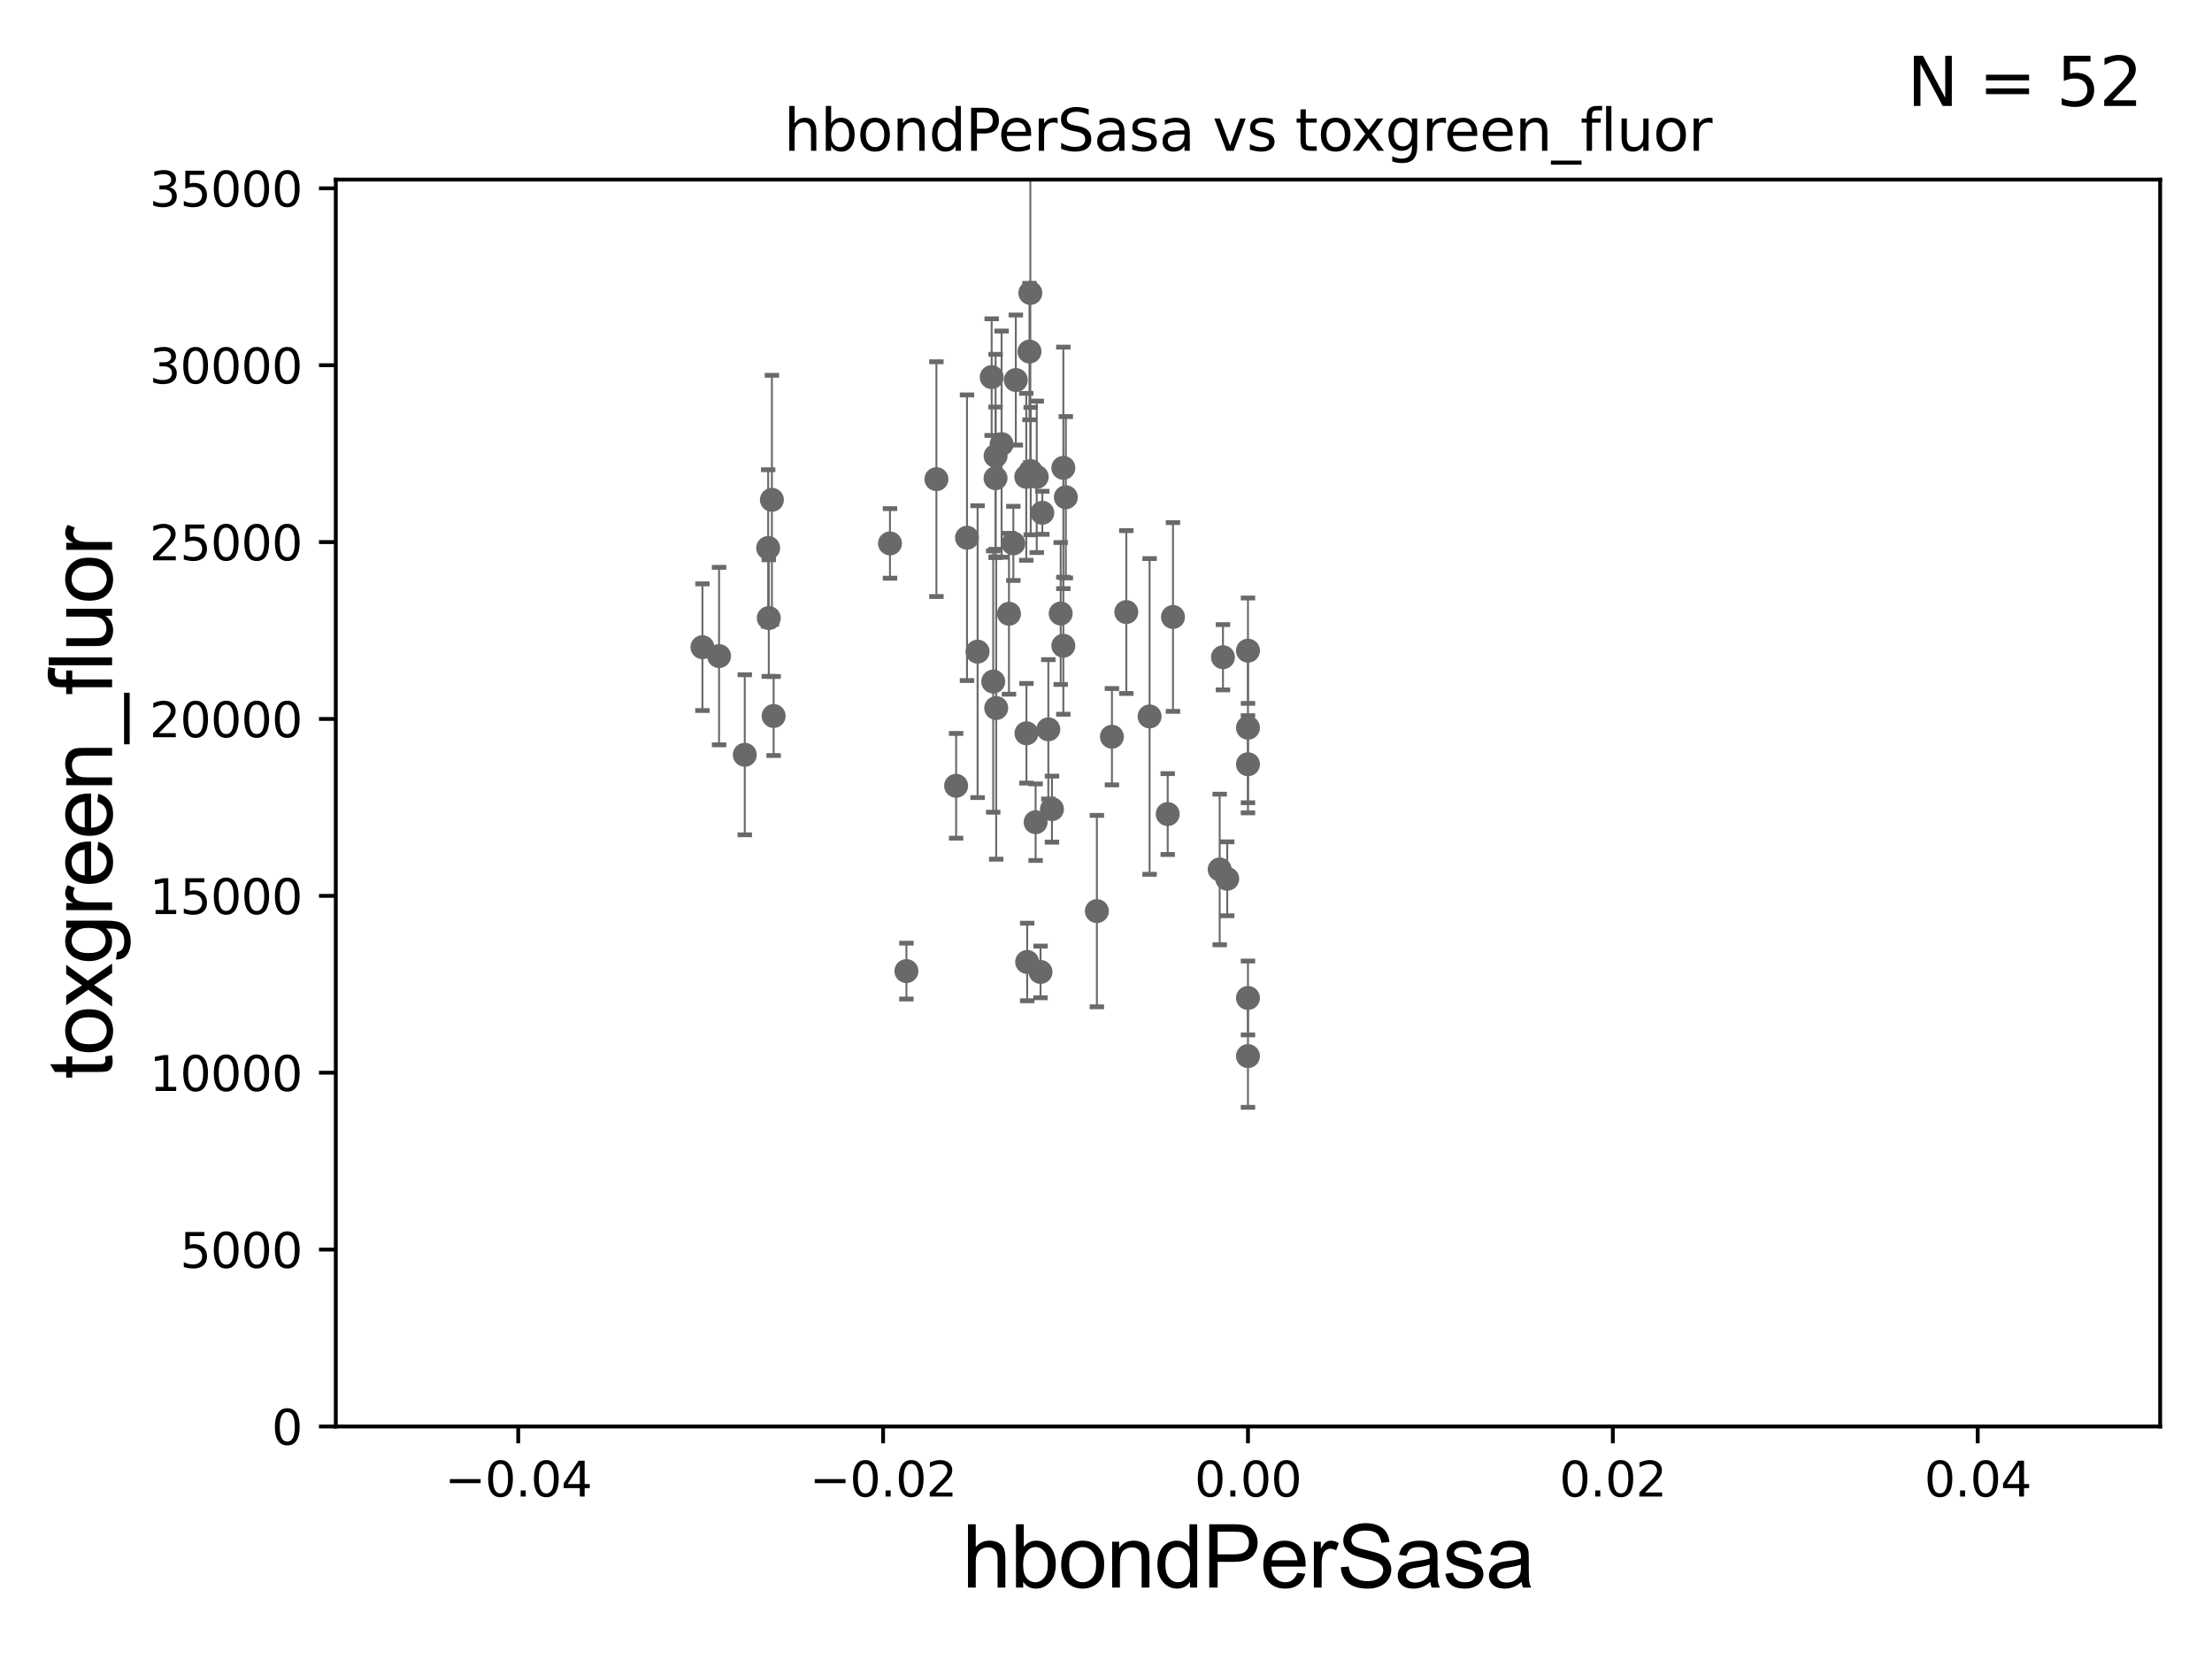 <?xml version="1.0" encoding="utf-8" standalone="no"?>
<!DOCTYPE svg PUBLIC "-//W3C//DTD SVG 1.1//EN"
  "http://www.w3.org/Graphics/SVG/1.1/DTD/svg11.dtd">
<svg xmlns:xlink="http://www.w3.org/1999/xlink" width="460.8pt" height="345.6pt" viewBox="0 0 460.8 345.6" xmlns="http://www.w3.org/2000/svg" version="1.1">
 <defs>
  <style type="text/css">*{stroke-linejoin: round; stroke-linecap: butt}</style>
 </defs>
 <g id="figure_1">
  <g id="patch_1">
   <path d="M 0 345.6 
L 460.8 345.6 
L 460.8 0 
L 0 0 
z
" style="fill: #ffffff"/>
  </g>
  <g id="axes_1">
   <g id="patch_2">
    <path d="M 69.95 297.16 
L 450 297.16 
L 450 37.411 
L 69.95 37.411 
z
" style="fill: #ffffff"/>
   </g>
   <g id="PathCollection_1">
    <defs>
     <path id="m45bf731ef4" d="M 0 1.118 
C 0.297 1.118 0.581 1 0.791 0.791 
C 1 0.581 1.118 0.297 1.118 0 
C 1.118 -0.297 1 -0.581 0.791 -0.791 
C 0.581 -1 0.297 -1.118 0 -1.118 
C -0.297 -1.118 -0.581 -1 -0.791 -0.791 
C -1 -0.581 -1.118 -0.297 -1.118 0 
C -1.118 0.297 -1 0.581 -0.791 0.791 
C -0.581 1 -0.297 1.118 0 1.118 
z
" style="stroke: #696969"/>
    </defs>
    <g clip-path="url(#p244a436787)">
     <use xlink:href="#m45bf731ef4" x="211.1" y="113.199" style="fill: #696969; stroke: #696969"/>
     <use xlink:href="#m45bf731ef4" x="217.134" y="106.821" style="fill: #696969; stroke: #696969"/>
     <use xlink:href="#m45bf731ef4" x="220.963" y="127.804" style="fill: #696969; stroke: #696969"/>
     <use xlink:href="#m45bf731ef4" x="206.582" y="78.559" style="fill: #696969; stroke: #696969"/>
     <use xlink:href="#m45bf731ef4" x="213.832" y="152.757" style="fill: #696969; stroke: #696969"/>
     <use xlink:href="#m45bf731ef4" x="213.979" y="200.396" style="fill: #696969; stroke: #696969"/>
     <use xlink:href="#m45bf731ef4" x="188.825" y="202.296" style="fill: #696969; stroke: #696969"/>
     <use xlink:href="#m45bf731ef4" x="208.651" y="92.52" style="fill: #696969; stroke: #696969"/>
     <use xlink:href="#m45bf731ef4" x="149.795" y="136.674" style="fill: #696969; stroke: #696969"/>
     <use xlink:href="#m45bf731ef4" x="259.975" y="151.608" style="fill: #696969; stroke: #696969"/>
     <use xlink:href="#m45bf731ef4" x="259.975" y="159.204" style="fill: #696969; stroke: #696969"/>
     <use xlink:href="#m45bf731ef4" x="221.513" y="97.461" style="fill: #696969; stroke: #696969"/>
     <use xlink:href="#m45bf731ef4" x="199.178" y="163.697" style="fill: #696969; stroke: #696969"/>
     <use xlink:href="#m45bf731ef4" x="254.766" y="136.912" style="fill: #696969; stroke: #696969"/>
     <use xlink:href="#m45bf731ef4" x="146.332" y="134.821" style="fill: #696969; stroke: #696969"/>
     <use xlink:href="#m45bf731ef4" x="259.975" y="135.545" style="fill: #696969; stroke: #696969"/>
     <use xlink:href="#m45bf731ef4" x="219.144" y="168.556" style="fill: #696969; stroke: #696969"/>
     <use xlink:href="#m45bf731ef4" x="228.498" y="189.796" style="fill: #696969; stroke: #696969"/>
     <use xlink:href="#m45bf731ef4" x="244.354" y="128.528" style="fill: #696969; stroke: #696969"/>
     <use xlink:href="#m45bf731ef4" x="255.654" y="183.067" style="fill: #696969; stroke: #696969"/>
     <use xlink:href="#m45bf731ef4" x="254.083" y="181.126" style="fill: #696969; stroke: #696969"/>
     <use xlink:href="#m45bf731ef4" x="231.635" y="153.471" style="fill: #696969; stroke: #696969"/>
     <use xlink:href="#m45bf731ef4" x="207.527" y="147.5" style="fill: #696969; stroke: #696969"/>
     <use xlink:href="#m45bf731ef4" x="259.975" y="220.006" style="fill: #696969; stroke: #696969"/>
     <use xlink:href="#m45bf731ef4" x="239.479" y="149.245" style="fill: #696969; stroke: #696969"/>
     <use xlink:href="#m45bf731ef4" x="222.031" y="103.583" style="fill: #696969; stroke: #696969"/>
     <use xlink:href="#m45bf731ef4" x="216.763" y="202.474" style="fill: #696969; stroke: #696969"/>
     <use xlink:href="#m45bf731ef4" x="195.073" y="99.816" style="fill: #696969; stroke: #696969"/>
     <use xlink:href="#m45bf731ef4" x="221.512" y="134.52" style="fill: #696969; stroke: #696969"/>
     <use xlink:href="#m45bf731ef4" x="207.401" y="94.978" style="fill: #696969; stroke: #696969"/>
     <use xlink:href="#m45bf731ef4" x="185.401" y="113.2" style="fill: #696969; stroke: #696969"/>
     <use xlink:href="#m45bf731ef4" x="160.151" y="128.754" style="fill: #696969; stroke: #696969"/>
     <use xlink:href="#m45bf731ef4" x="211.614" y="79.167" style="fill: #696969; stroke: #696969"/>
     <use xlink:href="#m45bf731ef4" x="207.391" y="99.614" style="fill: #696969; stroke: #696969"/>
     <use xlink:href="#m45bf731ef4" x="214.462" y="73.236" style="fill: #696969; stroke: #696969"/>
     <use xlink:href="#m45bf731ef4" x="155.151" y="157.235" style="fill: #696969; stroke: #696969"/>
     <use xlink:href="#m45bf731ef4" x="161.163" y="149.157" style="fill: #696969; stroke: #696969"/>
     <use xlink:href="#m45bf731ef4" x="206.906" y="141.982" style="fill: #696969; stroke: #696969"/>
     <use xlink:href="#m45bf731ef4" x="214.717" y="98.139" style="fill: #696969; stroke: #696969"/>
     <use xlink:href="#m45bf731ef4" x="213.792" y="99.328" style="fill: #696969; stroke: #696969"/>
     <use xlink:href="#m45bf731ef4" x="218.385" y="151.933" style="fill: #696969; stroke: #696969"/>
     <use xlink:href="#m45bf731ef4" x="215.971" y="99.335" style="fill: #696969; stroke: #696969"/>
     <use xlink:href="#m45bf731ef4" x="243.258" y="169.586" style="fill: #696969; stroke: #696969"/>
     <use xlink:href="#m45bf731ef4" x="160.802" y="104.123" style="fill: #696969; stroke: #696969"/>
     <use xlink:href="#m45bf731ef4" x="234.63" y="127.504" style="fill: #696969; stroke: #696969"/>
     <use xlink:href="#m45bf731ef4" x="210.189" y="127.858" style="fill: #696969; stroke: #696969"/>
     <use xlink:href="#m45bf731ef4" x="215.739" y="171.276" style="fill: #696969; stroke: #696969"/>
     <use xlink:href="#m45bf731ef4" x="201.446" y="112.022" style="fill: #696969; stroke: #696969"/>
     <use xlink:href="#m45bf731ef4" x="203.65" y="135.749" style="fill: #696969; stroke: #696969"/>
     <use xlink:href="#m45bf731ef4" x="214.639" y="61.025" style="fill: #696969; stroke: #696969"/>
     <use xlink:href="#m45bf731ef4" x="160.021" y="114.153" style="fill: #696969; stroke: #696969"/>
     <use xlink:href="#m45bf731ef4" x="259.975" y="207.894" style="fill: #696969; stroke: #696969"/>
    </g>
   </g>
   <g id="matplotlib.axis_1">
    <g id="xtick_1">
     <g id="line2d_1">
      <defs>
       <path id="ma086ec63b6" d="M 0 0 
L 0 3.5 
" style="stroke: #000000; stroke-width: 0.8"/>
      </defs>
      <g>
       <use xlink:href="#ma086ec63b6" x="107.955" y="297.16" style="stroke: #000000; stroke-width: 0.8"/>
      </g>
     </g>
     <g id="text_1">
      <!-- −0.04 -->
      <g transform="translate(92.632 311.758)scale(0.1 -0.1)">
       <defs>
        <path id="DejaVuSans-2212" d="M 678 2272 
L 4684 2272 
L 4684 1741 
L 678 1741 
L 678 2272 
z
" transform="scale(0.016)"/>
        <path id="DejaVuSans-30" d="M 2034 4250 
Q 1547 4250 1301 3770 
Q 1056 3291 1056 2328 
Q 1056 1369 1301 889 
Q 1547 409 2034 409 
Q 2525 409 2770 889 
Q 3016 1369 3016 2328 
Q 3016 3291 2770 3770 
Q 2525 4250 2034 4250 
z
M 2034 4750 
Q 2819 4750 3233 4129 
Q 3647 3509 3647 2328 
Q 3647 1150 3233 529 
Q 2819 -91 2034 -91 
Q 1250 -91 836 529 
Q 422 1150 422 2328 
Q 422 3509 836 4129 
Q 1250 4750 2034 4750 
z
" transform="scale(0.016)"/>
        <path id="DejaVuSans-2e" d="M 684 794 
L 1344 794 
L 1344 0 
L 684 0 
L 684 794 
z
" transform="scale(0.016)"/>
        <path id="DejaVuSans-34" d="M 2419 4116 
L 825 1625 
L 2419 1625 
L 2419 4116 
z
M 2253 4666 
L 3047 4666 
L 3047 1625 
L 3713 1625 
L 3713 1100 
L 3047 1100 
L 3047 0 
L 2419 0 
L 2419 1100 
L 313 1100 
L 313 1709 
L 2253 4666 
z
" transform="scale(0.016)"/>
       </defs>
       <use xlink:href="#DejaVuSans-2212"/>
       <use xlink:href="#DejaVuSans-30" x="83.789"/>
       <use xlink:href="#DejaVuSans-2e" x="147.412"/>
       <use xlink:href="#DejaVuSans-30" x="179.199"/>
       <use xlink:href="#DejaVuSans-34" x="242.822"/>
      </g>
     </g>
    </g>
    <g id="xtick_2">
     <g id="line2d_2">
      <g>
       <use xlink:href="#ma086ec63b6" x="183.965" y="297.16" style="stroke: #000000; stroke-width: 0.8"/>
      </g>
     </g>
     <g id="text_2">
      <!-- −0.02 -->
      <g transform="translate(168.642 311.758)scale(0.1 -0.1)">
       <defs>
        <path id="DejaVuSans-32" d="M 1228 531 
L 3431 531 
L 3431 0 
L 469 0 
L 469 531 
Q 828 903 1448 1529 
Q 2069 2156 2228 2338 
Q 2531 2678 2651 2914 
Q 2772 3150 2772 3378 
Q 2772 3750 2511 3984 
Q 2250 4219 1831 4219 
Q 1534 4219 1204 4116 
Q 875 4013 500 3803 
L 500 4441 
Q 881 4594 1212 4672 
Q 1544 4750 1819 4750 
Q 2544 4750 2975 4387 
Q 3406 4025 3406 3419 
Q 3406 3131 3298 2873 
Q 3191 2616 2906 2266 
Q 2828 2175 2409 1742 
Q 1991 1309 1228 531 
z
" transform="scale(0.016)"/>
       </defs>
       <use xlink:href="#DejaVuSans-2212"/>
       <use xlink:href="#DejaVuSans-30" x="83.789"/>
       <use xlink:href="#DejaVuSans-2e" x="147.412"/>
       <use xlink:href="#DejaVuSans-30" x="179.199"/>
       <use xlink:href="#DejaVuSans-32" x="242.822"/>
      </g>
     </g>
    </g>
    <g id="xtick_3">
     <g id="line2d_3">
      <g>
       <use xlink:href="#ma086ec63b6" x="259.975" y="297.16" style="stroke: #000000; stroke-width: 0.8"/>
      </g>
     </g>
     <g id="text_3">
      <!-- 0.00 -->
      <g transform="translate(248.842 311.758)scale(0.1 -0.1)">
       <use xlink:href="#DejaVuSans-30"/>
       <use xlink:href="#DejaVuSans-2e" x="63.623"/>
       <use xlink:href="#DejaVuSans-30" x="95.41"/>
       <use xlink:href="#DejaVuSans-30" x="159.033"/>
      </g>
     </g>
    </g>
    <g id="xtick_4">
     <g id="line2d_4">
      <g>
       <use xlink:href="#ma086ec63b6" x="335.985" y="297.16" style="stroke: #000000; stroke-width: 0.8"/>
      </g>
     </g>
     <g id="text_4">
      <!-- 0.02 -->
      <g transform="translate(324.852 311.758)scale(0.1 -0.1)">
       <use xlink:href="#DejaVuSans-30"/>
       <use xlink:href="#DejaVuSans-2e" x="63.623"/>
       <use xlink:href="#DejaVuSans-30" x="95.41"/>
       <use xlink:href="#DejaVuSans-32" x="159.033"/>
      </g>
     </g>
    </g>
    <g id="xtick_5">
     <g id="line2d_5">
      <g>
       <use xlink:href="#ma086ec63b6" x="411.995" y="297.16" style="stroke: #000000; stroke-width: 0.8"/>
      </g>
     </g>
     <g id="text_5">
      <!-- 0.04 -->
      <g transform="translate(400.862 311.758)scale(0.1 -0.1)">
       <use xlink:href="#DejaVuSans-30"/>
       <use xlink:href="#DejaVuSans-2e" x="63.623"/>
       <use xlink:href="#DejaVuSans-30" x="95.41"/>
       <use xlink:href="#DejaVuSans-34" x="159.033"/>
      </g>
     </g>
    </g>
    <g id="text_6">
     <!-- hbondPerSasa -->
     <g transform="translate(200.433 330.722)scale(0.18 -0.18)">
      <defs>
       <path id="ArialMT-68" d="M 422 0 
L 422 4581 
L 984 4581 
L 984 2938 
Q 1378 3394 1978 3394 
Q 2347 3394 2619 3248 
Q 2891 3103 3008 2847 
Q 3125 2591 3125 2103 
L 3125 0 
L 2563 0 
L 2563 2103 
Q 2563 2525 2380 2717 
Q 2197 2909 1863 2909 
Q 1613 2909 1392 2779 
Q 1172 2650 1078 2428 
Q 984 2206 984 1816 
L 984 0 
L 422 0 
z
" transform="scale(0.016)"/>
       <path id="ArialMT-62" d="M 941 0 
L 419 0 
L 419 4581 
L 981 4581 
L 981 2947 
Q 1338 3394 1891 3394 
Q 2197 3394 2470 3270 
Q 2744 3147 2920 2923 
Q 3097 2700 3197 2384 
Q 3297 2069 3297 1709 
Q 3297 856 2875 390 
Q 2453 -75 1863 -75 
Q 1275 -75 941 416 
L 941 0 
z
M 934 1684 
Q 934 1088 1097 822 
Q 1363 388 1816 388 
Q 2184 388 2453 708 
Q 2722 1028 2722 1663 
Q 2722 2313 2464 2622 
Q 2206 2931 1841 2931 
Q 1472 2931 1203 2611 
Q 934 2291 934 1684 
z
" transform="scale(0.016)"/>
       <path id="ArialMT-6f" d="M 213 1659 
Q 213 2581 725 3025 
Q 1153 3394 1769 3394 
Q 2453 3394 2887 2945 
Q 3322 2497 3322 1706 
Q 3322 1066 3130 698 
Q 2938 331 2570 128 
Q 2203 -75 1769 -75 
Q 1072 -75 642 372 
Q 213 819 213 1659 
z
M 791 1659 
Q 791 1022 1069 705 
Q 1347 388 1769 388 
Q 2188 388 2466 706 
Q 2744 1025 2744 1678 
Q 2744 2294 2464 2611 
Q 2184 2928 1769 2928 
Q 1347 2928 1069 2612 
Q 791 2297 791 1659 
z
" transform="scale(0.016)"/>
       <path id="ArialMT-6e" d="M 422 0 
L 422 3319 
L 928 3319 
L 928 2847 
Q 1294 3394 1984 3394 
Q 2284 3394 2536 3286 
Q 2788 3178 2913 3003 
Q 3038 2828 3088 2588 
Q 3119 2431 3119 2041 
L 3119 0 
L 2556 0 
L 2556 2019 
Q 2556 2363 2490 2533 
Q 2425 2703 2258 2804 
Q 2091 2906 1866 2906 
Q 1506 2906 1245 2678 
Q 984 2450 984 1813 
L 984 0 
L 422 0 
z
" transform="scale(0.016)"/>
       <path id="ArialMT-64" d="M 2575 0 
L 2575 419 
Q 2259 -75 1647 -75 
Q 1250 -75 917 144 
Q 584 363 401 755 
Q 219 1147 219 1656 
Q 219 2153 384 2558 
Q 550 2963 881 3178 
Q 1213 3394 1622 3394 
Q 1922 3394 2156 3267 
Q 2391 3141 2538 2938 
L 2538 4581 
L 3097 4581 
L 3097 0 
L 2575 0 
z
M 797 1656 
Q 797 1019 1065 703 
Q 1334 388 1700 388 
Q 2069 388 2326 689 
Q 2584 991 2584 1609 
Q 2584 2291 2321 2609 
Q 2059 2928 1675 2928 
Q 1300 2928 1048 2622 
Q 797 2316 797 1656 
z
" transform="scale(0.016)"/>
       <path id="ArialMT-50" d="M 494 0 
L 494 4581 
L 2222 4581 
Q 2678 4581 2919 4538 
Q 3256 4481 3484 4323 
Q 3713 4166 3852 3881 
Q 3991 3597 3991 3256 
Q 3991 2672 3619 2267 
Q 3247 1863 2275 1863 
L 1100 1863 
L 1100 0 
L 494 0 
z
M 1100 2403 
L 2284 2403 
Q 2872 2403 3119 2622 
Q 3366 2841 3366 3238 
Q 3366 3525 3220 3729 
Q 3075 3934 2838 4000 
Q 2684 4041 2272 4041 
L 1100 4041 
L 1100 2403 
z
" transform="scale(0.016)"/>
       <path id="ArialMT-65" d="M 2694 1069 
L 3275 997 
Q 3138 488 2766 206 
Q 2394 -75 1816 -75 
Q 1088 -75 661 373 
Q 234 822 234 1631 
Q 234 2469 665 2931 
Q 1097 3394 1784 3394 
Q 2450 3394 2872 2941 
Q 3294 2488 3294 1666 
Q 3294 1616 3291 1516 
L 816 1516 
Q 847 969 1125 678 
Q 1403 388 1819 388 
Q 2128 388 2347 550 
Q 2566 713 2694 1069 
z
M 847 1978 
L 2700 1978 
Q 2663 2397 2488 2606 
Q 2219 2931 1791 2931 
Q 1403 2931 1139 2672 
Q 875 2413 847 1978 
z
" transform="scale(0.016)"/>
       <path id="ArialMT-72" d="M 416 0 
L 416 3319 
L 922 3319 
L 922 2816 
Q 1116 3169 1280 3281 
Q 1444 3394 1641 3394 
Q 1925 3394 2219 3213 
L 2025 2691 
Q 1819 2813 1613 2813 
Q 1428 2813 1281 2702 
Q 1134 2591 1072 2394 
Q 978 2094 978 1738 
L 978 0 
L 416 0 
z
" transform="scale(0.016)"/>
       <path id="ArialMT-53" d="M 288 1472 
L 859 1522 
Q 900 1178 1048 958 
Q 1197 738 1509 602 
Q 1822 466 2213 466 
Q 2559 466 2825 569 
Q 3091 672 3220 851 
Q 3350 1031 3350 1244 
Q 3350 1459 3225 1620 
Q 3100 1781 2813 1891 
Q 2628 1963 1997 2114 
Q 1366 2266 1113 2400 
Q 784 2572 623 2826 
Q 463 3081 463 3397 
Q 463 3744 659 4045 
Q 856 4347 1234 4503 
Q 1613 4659 2075 4659 
Q 2584 4659 2973 4495 
Q 3363 4331 3572 4012 
Q 3781 3694 3797 3291 
L 3216 3247 
Q 3169 3681 2898 3903 
Q 2628 4125 2100 4125 
Q 1550 4125 1298 3923 
Q 1047 3722 1047 3438 
Q 1047 3191 1225 3031 
Q 1400 2872 2139 2705 
Q 2878 2538 3153 2413 
Q 3553 2228 3743 1945 
Q 3934 1663 3934 1294 
Q 3934 928 3725 604 
Q 3516 281 3123 101 
Q 2731 -78 2241 -78 
Q 1619 -78 1198 103 
Q 778 284 539 648 
Q 300 1013 288 1472 
z
" transform="scale(0.016)"/>
       <path id="ArialMT-61" d="M 2588 409 
Q 2275 144 1986 34 
Q 1697 -75 1366 -75 
Q 819 -75 525 192 
Q 231 459 231 875 
Q 231 1119 342 1320 
Q 453 1522 633 1644 
Q 813 1766 1038 1828 
Q 1203 1872 1538 1913 
Q 2219 1994 2541 2106 
Q 2544 2222 2544 2253 
Q 2544 2597 2384 2738 
Q 2169 2928 1744 2928 
Q 1347 2928 1158 2789 
Q 969 2650 878 2297 
L 328 2372 
Q 403 2725 575 2942 
Q 747 3159 1072 3276 
Q 1397 3394 1825 3394 
Q 2250 3394 2515 3294 
Q 2781 3194 2906 3042 
Q 3031 2891 3081 2659 
Q 3109 2516 3109 2141 
L 3109 1391 
Q 3109 606 3145 398 
Q 3181 191 3288 0 
L 2700 0 
Q 2613 175 2588 409 
z
M 2541 1666 
Q 2234 1541 1622 1453 
Q 1275 1403 1131 1340 
Q 988 1278 909 1158 
Q 831 1038 831 891 
Q 831 666 1001 516 
Q 1172 366 1500 366 
Q 1825 366 2078 508 
Q 2331 650 2450 897 
Q 2541 1088 2541 1459 
L 2541 1666 
z
" transform="scale(0.016)"/>
       <path id="ArialMT-73" d="M 197 991 
L 753 1078 
Q 800 744 1014 566 
Q 1228 388 1613 388 
Q 2000 388 2187 545 
Q 2375 703 2375 916 
Q 2375 1106 2209 1216 
Q 2094 1291 1634 1406 
Q 1016 1563 777 1677 
Q 538 1791 414 1992 
Q 291 2194 291 2438 
Q 291 2659 392 2848 
Q 494 3038 669 3163 
Q 800 3259 1026 3326 
Q 1253 3394 1513 3394 
Q 1903 3394 2198 3281 
Q 2494 3169 2634 2976 
Q 2775 2784 2828 2463 
L 2278 2388 
Q 2241 2644 2061 2787 
Q 1881 2931 1553 2931 
Q 1166 2931 1000 2803 
Q 834 2675 834 2503 
Q 834 2394 903 2306 
Q 972 2216 1119 2156 
Q 1203 2125 1616 2013 
Q 2213 1853 2448 1751 
Q 2684 1650 2818 1456 
Q 2953 1263 2953 975 
Q 2953 694 2789 445 
Q 2625 197 2315 61 
Q 2006 -75 1616 -75 
Q 969 -75 630 194 
Q 291 463 197 991 
z
" transform="scale(0.016)"/>
      </defs>
      <use xlink:href="#ArialMT-68"/>
      <use xlink:href="#ArialMT-62" x="55.615"/>
      <use xlink:href="#ArialMT-6f" x="111.23"/>
      <use xlink:href="#ArialMT-6e" x="166.846"/>
      <use xlink:href="#ArialMT-64" x="222.461"/>
      <use xlink:href="#ArialMT-50" x="278.076"/>
      <use xlink:href="#ArialMT-65" x="344.775"/>
      <use xlink:href="#ArialMT-72" x="400.391"/>
      <use xlink:href="#ArialMT-53" x="433.691"/>
      <use xlink:href="#ArialMT-61" x="500.391"/>
      <use xlink:href="#ArialMT-73" x="556.006"/>
      <use xlink:href="#ArialMT-61" x="606.006"/>
     </g>
    </g>
   </g>
   <g id="matplotlib.axis_2">
    <g id="ytick_1">
     <g id="line2d_6">
      <defs>
       <path id="m06e0e0ca72" d="M 0 0 
L -3.5 0 
" style="stroke: #000000; stroke-width: 0.8"/>
      </defs>
      <g>
       <use xlink:href="#m06e0e0ca72" x="69.95" y="297.16" style="stroke: #000000; stroke-width: 0.8"/>
      </g>
     </g>
     <g id="text_7">
      <!-- 0 -->
      <g transform="translate(56.587 300.959)scale(0.1 -0.1)">
       <use xlink:href="#DejaVuSans-30"/>
      </g>
     </g>
    </g>
    <g id="ytick_2">
     <g id="line2d_7">
      <g>
       <use xlink:href="#m06e0e0ca72" x="69.95" y="260.313" style="stroke: #000000; stroke-width: 0.8"/>
      </g>
     </g>
     <g id="text_8">
      <!-- 5000 -->
      <g transform="translate(37.5 264.112)scale(0.1 -0.1)">
       <defs>
        <path id="DejaVuSans-35" d="M 691 4666 
L 3169 4666 
L 3169 4134 
L 1269 4134 
L 1269 2991 
Q 1406 3038 1543 3061 
Q 1681 3084 1819 3084 
Q 2600 3084 3056 2656 
Q 3513 2228 3513 1497 
Q 3513 744 3044 326 
Q 2575 -91 1722 -91 
Q 1428 -91 1123 -41 
Q 819 9 494 109 
L 494 744 
Q 775 591 1075 516 
Q 1375 441 1709 441 
Q 2250 441 2565 725 
Q 2881 1009 2881 1497 
Q 2881 1984 2565 2268 
Q 2250 2553 1709 2553 
Q 1456 2553 1204 2497 
Q 953 2441 691 2322 
L 691 4666 
z
" transform="scale(0.016)"/>
       </defs>
       <use xlink:href="#DejaVuSans-35"/>
       <use xlink:href="#DejaVuSans-30" x="63.623"/>
       <use xlink:href="#DejaVuSans-30" x="127.246"/>
       <use xlink:href="#DejaVuSans-30" x="190.869"/>
      </g>
     </g>
    </g>
    <g id="ytick_3">
     <g id="line2d_8">
      <g>
       <use xlink:href="#m06e0e0ca72" x="69.95" y="223.467" style="stroke: #000000; stroke-width: 0.8"/>
      </g>
     </g>
     <g id="text_9">
      <!-- 10000 -->
      <g transform="translate(31.137 227.266)scale(0.1 -0.1)">
       <defs>
        <path id="DejaVuSans-31" d="M 794 531 
L 1825 531 
L 1825 4091 
L 703 3866 
L 703 4441 
L 1819 4666 
L 2450 4666 
L 2450 531 
L 3481 531 
L 3481 0 
L 794 0 
L 794 531 
z
" transform="scale(0.016)"/>
       </defs>
       <use xlink:href="#DejaVuSans-31"/>
       <use xlink:href="#DejaVuSans-30" x="63.623"/>
       <use xlink:href="#DejaVuSans-30" x="127.246"/>
       <use xlink:href="#DejaVuSans-30" x="190.869"/>
       <use xlink:href="#DejaVuSans-30" x="254.492"/>
      </g>
     </g>
    </g>
    <g id="ytick_4">
     <g id="line2d_9">
      <g>
       <use xlink:href="#m06e0e0ca72" x="69.95" y="186.62" style="stroke: #000000; stroke-width: 0.8"/>
      </g>
     </g>
     <g id="text_10">
      <!-- 15000 -->
      <g transform="translate(31.137 190.419)scale(0.1 -0.1)">
       <use xlink:href="#DejaVuSans-31"/>
       <use xlink:href="#DejaVuSans-35" x="63.623"/>
       <use xlink:href="#DejaVuSans-30" x="127.246"/>
       <use xlink:href="#DejaVuSans-30" x="190.869"/>
       <use xlink:href="#DejaVuSans-30" x="254.492"/>
      </g>
     </g>
    </g>
    <g id="ytick_5">
     <g id="line2d_10">
      <g>
       <use xlink:href="#m06e0e0ca72" x="69.95" y="149.773" style="stroke: #000000; stroke-width: 0.8"/>
      </g>
     </g>
     <g id="text_11">
      <!-- 20000 -->
      <g transform="translate(31.137 153.572)scale(0.1 -0.1)">
       <use xlink:href="#DejaVuSans-32"/>
       <use xlink:href="#DejaVuSans-30" x="63.623"/>
       <use xlink:href="#DejaVuSans-30" x="127.246"/>
       <use xlink:href="#DejaVuSans-30" x="190.869"/>
       <use xlink:href="#DejaVuSans-30" x="254.492"/>
      </g>
     </g>
    </g>
    <g id="ytick_6">
     <g id="line2d_11">
      <g>
       <use xlink:href="#m06e0e0ca72" x="69.95" y="112.926" style="stroke: #000000; stroke-width: 0.8"/>
      </g>
     </g>
     <g id="text_12">
      <!-- 25000 -->
      <g transform="translate(31.137 116.726)scale(0.1 -0.1)">
       <use xlink:href="#DejaVuSans-32"/>
       <use xlink:href="#DejaVuSans-35" x="63.623"/>
       <use xlink:href="#DejaVuSans-30" x="127.246"/>
       <use xlink:href="#DejaVuSans-30" x="190.869"/>
       <use xlink:href="#DejaVuSans-30" x="254.492"/>
      </g>
     </g>
    </g>
    <g id="ytick_7">
     <g id="line2d_12">
      <g>
       <use xlink:href="#m06e0e0ca72" x="69.95" y="76.08" style="stroke: #000000; stroke-width: 0.8"/>
      </g>
     </g>
     <g id="text_13">
      <!-- 30000 -->
      <g transform="translate(31.137 79.879)scale(0.1 -0.1)">
       <defs>
        <path id="DejaVuSans-33" d="M 2597 2516 
Q 3050 2419 3304 2112 
Q 3559 1806 3559 1356 
Q 3559 666 3084 287 
Q 2609 -91 1734 -91 
Q 1441 -91 1130 -33 
Q 819 25 488 141 
L 488 750 
Q 750 597 1062 519 
Q 1375 441 1716 441 
Q 2309 441 2620 675 
Q 2931 909 2931 1356 
Q 2931 1769 2642 2001 
Q 2353 2234 1838 2234 
L 1294 2234 
L 1294 2753 
L 1863 2753 
Q 2328 2753 2575 2939 
Q 2822 3125 2822 3475 
Q 2822 3834 2567 4026 
Q 2313 4219 1838 4219 
Q 1578 4219 1281 4162 
Q 984 4106 628 3988 
L 628 4550 
Q 988 4650 1302 4700 
Q 1616 4750 1894 4750 
Q 2613 4750 3031 4423 
Q 3450 4097 3450 3541 
Q 3450 3153 3228 2886 
Q 3006 2619 2597 2516 
z
" transform="scale(0.016)"/>
       </defs>
       <use xlink:href="#DejaVuSans-33"/>
       <use xlink:href="#DejaVuSans-30" x="63.623"/>
       <use xlink:href="#DejaVuSans-30" x="127.246"/>
       <use xlink:href="#DejaVuSans-30" x="190.869"/>
       <use xlink:href="#DejaVuSans-30" x="254.492"/>
      </g>
     </g>
    </g>
    <g id="ytick_8">
     <g id="line2d_13">
      <g>
       <use xlink:href="#m06e0e0ca72" x="69.95" y="39.233" style="stroke: #000000; stroke-width: 0.8"/>
      </g>
     </g>
     <g id="text_14">
      <!-- 35000 -->
      <g transform="translate(31.137 43.032)scale(0.1 -0.1)">
       <use xlink:href="#DejaVuSans-33"/>
       <use xlink:href="#DejaVuSans-35" x="63.623"/>
       <use xlink:href="#DejaVuSans-30" x="127.246"/>
       <use xlink:href="#DejaVuSans-30" x="190.869"/>
       <use xlink:href="#DejaVuSans-30" x="254.492"/>
      </g>
     </g>
    </g>
    <g id="text_15">
     <!-- toxgreen_fluor -->
     <g transform="translate(23.349 224.818)rotate(-90)scale(0.18 -0.18)">
      <defs>
       <path id="ArialMT-74" d="M 1650 503 
L 1731 6 
Q 1494 -44 1306 -44 
Q 1000 -44 831 53 
Q 663 150 594 308 
Q 525 466 525 972 
L 525 2881 
L 113 2881 
L 113 3319 
L 525 3319 
L 525 4141 
L 1084 4478 
L 1084 3319 
L 1650 3319 
L 1650 2881 
L 1084 2881 
L 1084 941 
Q 1084 700 1114 631 
Q 1144 563 1211 522 
Q 1278 481 1403 481 
Q 1497 481 1650 503 
z
" transform="scale(0.016)"/>
       <path id="ArialMT-78" d="M 47 0 
L 1259 1725 
L 138 3319 
L 841 3319 
L 1350 2541 
Q 1494 2319 1581 2169 
Q 1719 2375 1834 2534 
L 2394 3319 
L 3066 3319 
L 1919 1756 
L 3153 0 
L 2463 0 
L 1781 1031 
L 1600 1309 
L 728 0 
L 47 0 
z
" transform="scale(0.016)"/>
       <path id="ArialMT-67" d="M 319 -275 
L 866 -356 
Q 900 -609 1056 -725 
Q 1266 -881 1628 -881 
Q 2019 -881 2231 -725 
Q 2444 -569 2519 -288 
Q 2563 -116 2559 434 
Q 2191 0 1641 0 
Q 956 0 581 494 
Q 206 988 206 1678 
Q 206 2153 378 2554 
Q 550 2956 876 3175 
Q 1203 3394 1644 3394 
Q 2231 3394 2613 2919 
L 2613 3319 
L 3131 3319 
L 3131 450 
Q 3131 -325 2973 -648 
Q 2816 -972 2473 -1159 
Q 2131 -1347 1631 -1347 
Q 1038 -1347 672 -1080 
Q 306 -813 319 -275 
z
M 784 1719 
Q 784 1066 1043 766 
Q 1303 466 1694 466 
Q 2081 466 2343 764 
Q 2606 1063 2606 1700 
Q 2606 2309 2336 2618 
Q 2066 2928 1684 2928 
Q 1309 2928 1046 2623 
Q 784 2319 784 1719 
z
" transform="scale(0.016)"/>
       <path id="ArialMT-5f" d="M -97 -1272 
L -97 -866 
L 3631 -866 
L 3631 -1272 
L -97 -1272 
z
" transform="scale(0.016)"/>
       <path id="ArialMT-66" d="M 556 0 
L 556 2881 
L 59 2881 
L 59 3319 
L 556 3319 
L 556 3672 
Q 556 4006 616 4169 
Q 697 4388 901 4523 
Q 1106 4659 1475 4659 
Q 1713 4659 2000 4603 
L 1916 4113 
Q 1741 4144 1584 4144 
Q 1328 4144 1222 4034 
Q 1116 3925 1116 3625 
L 1116 3319 
L 1763 3319 
L 1763 2881 
L 1116 2881 
L 1116 0 
L 556 0 
z
" transform="scale(0.016)"/>
       <path id="ArialMT-6c" d="M 409 0 
L 409 4581 
L 972 4581 
L 972 0 
L 409 0 
z
" transform="scale(0.016)"/>
       <path id="ArialMT-75" d="M 2597 0 
L 2597 488 
Q 2209 -75 1544 -75 
Q 1250 -75 995 37 
Q 741 150 617 320 
Q 494 491 444 738 
Q 409 903 409 1263 
L 409 3319 
L 972 3319 
L 972 1478 
Q 972 1038 1006 884 
Q 1059 663 1231 536 
Q 1403 409 1656 409 
Q 1909 409 2131 539 
Q 2353 669 2445 892 
Q 2538 1116 2538 1541 
L 2538 3319 
L 3100 3319 
L 3100 0 
L 2597 0 
z
" transform="scale(0.016)"/>
      </defs>
      <use xlink:href="#ArialMT-74"/>
      <use xlink:href="#ArialMT-6f" x="27.783"/>
      <use xlink:href="#ArialMT-78" x="83.398"/>
      <use xlink:href="#ArialMT-67" x="133.398"/>
      <use xlink:href="#ArialMT-72" x="189.014"/>
      <use xlink:href="#ArialMT-65" x="222.314"/>
      <use xlink:href="#ArialMT-65" x="277.93"/>
      <use xlink:href="#ArialMT-6e" x="333.545"/>
      <use xlink:href="#ArialMT-5f" x="389.16"/>
      <use xlink:href="#ArialMT-66" x="444.775"/>
      <use xlink:href="#ArialMT-6c" x="472.559"/>
      <use xlink:href="#ArialMT-75" x="494.775"/>
      <use xlink:href="#ArialMT-6f" x="550.391"/>
      <use xlink:href="#ArialMT-72" x="606.006"/>
     </g>
    </g>
   </g>
   <g id="LineCollection_1">
    <path d="M 211.1 120.924 
L 211.1 105.473 
" clip-path="url(#p244a436787)" style="fill: none; stroke: #696969; stroke-width: 0.4"/>
    <path d="M 217.134 111.305 
L 217.134 102.337 
" clip-path="url(#p244a436787)" style="fill: none; stroke: #696969; stroke-width: 0.4"/>
    <path d="M 220.963 142.585 
L 220.963 113.023 
" clip-path="url(#p244a436787)" style="fill: none; stroke: #696969; stroke-width: 0.4"/>
    <path d="M 206.582 90.71 
L 206.582 66.407 
" clip-path="url(#p244a436787)" style="fill: none; stroke: #696969; stroke-width: 0.4"/>
    <path d="M 213.832 163.132 
L 213.832 142.383 
" clip-path="url(#p244a436787)" style="fill: none; stroke: #696969; stroke-width: 0.4"/>
    <path d="M 213.979 208.478 
L 213.979 192.314 
" clip-path="url(#p244a436787)" style="fill: none; stroke: #696969; stroke-width: 0.4"/>
    <path d="M 188.825 208.116 
L 188.825 196.477 
" clip-path="url(#p244a436787)" style="fill: none; stroke: #696969; stroke-width: 0.4"/>
    <path d="M 208.651 116.081 
L 208.651 68.96 
" clip-path="url(#p244a436787)" style="fill: none; stroke: #696969; stroke-width: 0.4"/>
    <path d="M 149.795 155.162 
L 149.795 118.186 
" clip-path="url(#p244a436787)" style="fill: none; stroke: #696969; stroke-width: 0.4"/>
    <path d="M 259.975 167.218 
L 259.975 135.999 
" clip-path="url(#p244a436787)" style="fill: none; stroke: #696969; stroke-width: 0.4"/>
    <path d="M 259.975 169.327 
L 259.975 149.081 
" clip-path="url(#p244a436787)" style="fill: none; stroke: #696969; stroke-width: 0.4"/>
    <path d="M 221.513 122.618 
L 221.513 72.305 
" clip-path="url(#p244a436787)" style="fill: none; stroke: #696969; stroke-width: 0.4"/>
    <path d="M 199.178 174.604 
L 199.178 152.79 
" clip-path="url(#p244a436787)" style="fill: none; stroke: #696969; stroke-width: 0.4"/>
    <path d="M 254.766 143.717 
L 254.766 130.108 
" clip-path="url(#p244a436787)" style="fill: none; stroke: #696969; stroke-width: 0.4"/>
    <path d="M 146.332 148.013 
L 146.332 121.628 
" clip-path="url(#p244a436787)" style="fill: none; stroke: #696969; stroke-width: 0.4"/>
    <path d="M 259.975 146.524 
L 259.975 124.566 
" clip-path="url(#p244a436787)" style="fill: none; stroke: #696969; stroke-width: 0.4"/>
    <path d="M 219.144 175.436 
L 219.144 161.675 
" clip-path="url(#p244a436787)" style="fill: none; stroke: #696969; stroke-width: 0.4"/>
    <path d="M 228.498 209.736 
L 228.498 169.856 
" clip-path="url(#p244a436787)" style="fill: none; stroke: #696969; stroke-width: 0.4"/>
    <path d="M 244.354 148.187 
L 244.354 108.869 
" clip-path="url(#p244a436787)" style="fill: none; stroke: #696969; stroke-width: 0.4"/>
    <path d="M 255.654 190.762 
L 255.654 175.372 
" clip-path="url(#p244a436787)" style="fill: none; stroke: #696969; stroke-width: 0.4"/>
    <path d="M 254.083 196.817 
L 254.083 165.436 
" clip-path="url(#p244a436787)" style="fill: none; stroke: #696969; stroke-width: 0.4"/>
    <path d="M 231.635 163.505 
L 231.635 143.438 
" clip-path="url(#p244a436787)" style="fill: none; stroke: #696969; stroke-width: 0.4"/>
    <path d="M 207.527 178.987 
L 207.527 116.012 
" clip-path="url(#p244a436787)" style="fill: none; stroke: #696969; stroke-width: 0.4"/>
    <path d="M 259.975 230.674 
L 259.975 209.338 
" clip-path="url(#p244a436787)" style="fill: none; stroke: #696969; stroke-width: 0.4"/>
    <path d="M 239.479 182.133 
L 239.479 116.358 
" clip-path="url(#p244a436787)" style="fill: none; stroke: #696969; stroke-width: 0.4"/>
    <path d="M 222.031 120.391 
L 222.031 86.776 
" clip-path="url(#p244a436787)" style="fill: none; stroke: #696969; stroke-width: 0.4"/>
    <path d="M 216.763 207.86 
L 216.763 197.089 
" clip-path="url(#p244a436787)" style="fill: none; stroke: #696969; stroke-width: 0.4"/>
    <path d="M 195.073 124.269 
L 195.073 75.362 
" clip-path="url(#p244a436787)" style="fill: none; stroke: #696969; stroke-width: 0.4"/>
    <path d="M 221.512 148.791 
L 221.512 120.248 
" clip-path="url(#p244a436787)" style="fill: none; stroke: #696969; stroke-width: 0.4"/>
    <path d="M 207.401 116.151 
L 207.401 73.806 
" clip-path="url(#p244a436787)" style="fill: none; stroke: #696969; stroke-width: 0.4"/>
    <path d="M 185.401 120.445 
L 185.401 105.956 
" clip-path="url(#p244a436787)" style="fill: none; stroke: #696969; stroke-width: 0.4"/>
    <path d="M 160.151 140.897 
L 160.151 116.611 
" clip-path="url(#p244a436787)" style="fill: none; stroke: #696969; stroke-width: 0.4"/>
    <path d="M 211.614 92.714 
L 211.614 65.62 
" clip-path="url(#p244a436787)" style="fill: none; stroke: #696969; stroke-width: 0.4"/>
    <path d="M 207.391 114.436 
L 207.391 84.791 
" clip-path="url(#p244a436787)" style="fill: none; stroke: #696969; stroke-width: 0.4"/>
    <path d="M 214.462 87.444 
L 214.462 59.027 
" clip-path="url(#p244a436787)" style="fill: none; stroke: #696969; stroke-width: 0.4"/>
    <path d="M 155.151 173.908 
L 155.151 140.562 
" clip-path="url(#p244a436787)" style="fill: none; stroke: #696969; stroke-width: 0.4"/>
    <path d="M 161.163 157.392 
L 161.163 140.923 
" clip-path="url(#p244a436787)" style="fill: none; stroke: #696969; stroke-width: 0.4"/>
    <path d="M 206.906 169.197 
L 206.906 114.767 
" clip-path="url(#p244a436787)" style="fill: none; stroke: #696969; stroke-width: 0.4"/>
    <path d="M 214.717 111.411 
L 214.717 84.868 
" clip-path="url(#p244a436787)" style="fill: none; stroke: #696969; stroke-width: 0.4"/>
    <path d="M 213.792 116.714 
L 213.792 81.941 
" clip-path="url(#p244a436787)" style="fill: none; stroke: #696969; stroke-width: 0.4"/>
    <path d="M 218.385 166.451 
L 218.385 137.415 
" clip-path="url(#p244a436787)" style="fill: none; stroke: #696969; stroke-width: 0.4"/>
    <path d="M 215.971 115.11 
L 215.971 83.56 
" clip-path="url(#p244a436787)" style="fill: none; stroke: #696969; stroke-width: 0.4"/>
    <path d="M 243.258 178.005 
L 243.258 161.167 
" clip-path="url(#p244a436787)" style="fill: none; stroke: #696969; stroke-width: 0.4"/>
    <path d="M 160.802 130.062 
L 160.802 78.185 
" clip-path="url(#p244a436787)" style="fill: none; stroke: #696969; stroke-width: 0.4"/>
    <path d="M 234.63 144.466 
L 234.63 110.543 
" clip-path="url(#p244a436787)" style="fill: none; stroke: #696969; stroke-width: 0.4"/>
    <path d="M 210.189 144.611 
L 210.189 111.105 
" clip-path="url(#p244a436787)" style="fill: none; stroke: #696969; stroke-width: 0.4"/>
    <path d="M 215.739 179.252 
L 215.739 163.3 
" clip-path="url(#p244a436787)" style="fill: none; stroke: #696969; stroke-width: 0.4"/>
    <path d="M 201.446 141.774 
L 201.446 82.269 
" clip-path="url(#p244a436787)" style="fill: none; stroke: #696969; stroke-width: 0.4"/>
    <path d="M 203.65 166.151 
L 203.65 105.348 
" clip-path="url(#p244a436787)" style="fill: none; stroke: #696969; stroke-width: 0.4"/>
    <path d="M 214.639 96.355 
L 214.639 25.695 
" clip-path="url(#p244a436787)" style="fill: none; stroke: #696969; stroke-width: 0.4"/>
    <path d="M 160.021 130.45 
L 160.021 97.856 
" clip-path="url(#p244a436787)" style="fill: none; stroke: #696969; stroke-width: 0.4"/>
    <path d="M 259.975 215.59 
L 259.975 200.198 
" clip-path="url(#p244a436787)" style="fill: none; stroke: #696969; stroke-width: 0.4"/>
   </g>
   <g id="line2d_14">
    <defs>
     <path id="m14c3c0f188" d="M 1.5 0 
L -1.5 -0 
" style="stroke: #696969"/>
    </defs>
    <g clip-path="url(#p244a436787)">
     <use xlink:href="#m14c3c0f188" x="211.1" y="120.924" style="fill: #696969; stroke: #696969"/>
     <use xlink:href="#m14c3c0f188" x="217.134" y="111.305" style="fill: #696969; stroke: #696969"/>
     <use xlink:href="#m14c3c0f188" x="220.963" y="142.585" style="fill: #696969; stroke: #696969"/>
     <use xlink:href="#m14c3c0f188" x="206.582" y="90.71" style="fill: #696969; stroke: #696969"/>
     <use xlink:href="#m14c3c0f188" x="213.832" y="163.132" style="fill: #696969; stroke: #696969"/>
     <use xlink:href="#m14c3c0f188" x="213.979" y="208.478" style="fill: #696969; stroke: #696969"/>
     <use xlink:href="#m14c3c0f188" x="188.825" y="208.116" style="fill: #696969; stroke: #696969"/>
     <use xlink:href="#m14c3c0f188" x="208.651" y="116.081" style="fill: #696969; stroke: #696969"/>
     <use xlink:href="#m14c3c0f188" x="149.795" y="155.162" style="fill: #696969; stroke: #696969"/>
     <use xlink:href="#m14c3c0f188" x="259.975" y="167.218" style="fill: #696969; stroke: #696969"/>
     <use xlink:href="#m14c3c0f188" x="259.975" y="169.327" style="fill: #696969; stroke: #696969"/>
     <use xlink:href="#m14c3c0f188" x="221.513" y="122.618" style="fill: #696969; stroke: #696969"/>
     <use xlink:href="#m14c3c0f188" x="199.178" y="174.604" style="fill: #696969; stroke: #696969"/>
     <use xlink:href="#m14c3c0f188" x="254.766" y="143.717" style="fill: #696969; stroke: #696969"/>
     <use xlink:href="#m14c3c0f188" x="146.332" y="148.013" style="fill: #696969; stroke: #696969"/>
     <use xlink:href="#m14c3c0f188" x="259.975" y="146.524" style="fill: #696969; stroke: #696969"/>
     <use xlink:href="#m14c3c0f188" x="219.144" y="175.436" style="fill: #696969; stroke: #696969"/>
     <use xlink:href="#m14c3c0f188" x="228.498" y="209.736" style="fill: #696969; stroke: #696969"/>
     <use xlink:href="#m14c3c0f188" x="244.354" y="148.187" style="fill: #696969; stroke: #696969"/>
     <use xlink:href="#m14c3c0f188" x="255.654" y="190.762" style="fill: #696969; stroke: #696969"/>
     <use xlink:href="#m14c3c0f188" x="254.083" y="196.817" style="fill: #696969; stroke: #696969"/>
     <use xlink:href="#m14c3c0f188" x="231.635" y="163.505" style="fill: #696969; stroke: #696969"/>
     <use xlink:href="#m14c3c0f188" x="207.527" y="178.987" style="fill: #696969; stroke: #696969"/>
     <use xlink:href="#m14c3c0f188" x="259.975" y="230.674" style="fill: #696969; stroke: #696969"/>
     <use xlink:href="#m14c3c0f188" x="239.479" y="182.133" style="fill: #696969; stroke: #696969"/>
     <use xlink:href="#m14c3c0f188" x="222.031" y="120.391" style="fill: #696969; stroke: #696969"/>
     <use xlink:href="#m14c3c0f188" x="216.763" y="207.86" style="fill: #696969; stroke: #696969"/>
     <use xlink:href="#m14c3c0f188" x="195.073" y="124.269" style="fill: #696969; stroke: #696969"/>
     <use xlink:href="#m14c3c0f188" x="221.512" y="148.791" style="fill: #696969; stroke: #696969"/>
     <use xlink:href="#m14c3c0f188" x="207.401" y="116.151" style="fill: #696969; stroke: #696969"/>
     <use xlink:href="#m14c3c0f188" x="185.401" y="120.445" style="fill: #696969; stroke: #696969"/>
     <use xlink:href="#m14c3c0f188" x="160.151" y="140.897" style="fill: #696969; stroke: #696969"/>
     <use xlink:href="#m14c3c0f188" x="211.614" y="92.714" style="fill: #696969; stroke: #696969"/>
     <use xlink:href="#m14c3c0f188" x="207.391" y="114.436" style="fill: #696969; stroke: #696969"/>
     <use xlink:href="#m14c3c0f188" x="214.462" y="87.444" style="fill: #696969; stroke: #696969"/>
     <use xlink:href="#m14c3c0f188" x="155.151" y="173.908" style="fill: #696969; stroke: #696969"/>
     <use xlink:href="#m14c3c0f188" x="161.163" y="157.392" style="fill: #696969; stroke: #696969"/>
     <use xlink:href="#m14c3c0f188" x="206.906" y="169.197" style="fill: #696969; stroke: #696969"/>
     <use xlink:href="#m14c3c0f188" x="214.717" y="111.411" style="fill: #696969; stroke: #696969"/>
     <use xlink:href="#m14c3c0f188" x="213.792" y="116.714" style="fill: #696969; stroke: #696969"/>
     <use xlink:href="#m14c3c0f188" x="218.385" y="166.451" style="fill: #696969; stroke: #696969"/>
     <use xlink:href="#m14c3c0f188" x="215.971" y="115.11" style="fill: #696969; stroke: #696969"/>
     <use xlink:href="#m14c3c0f188" x="243.258" y="178.005" style="fill: #696969; stroke: #696969"/>
     <use xlink:href="#m14c3c0f188" x="160.802" y="130.062" style="fill: #696969; stroke: #696969"/>
     <use xlink:href="#m14c3c0f188" x="234.63" y="144.466" style="fill: #696969; stroke: #696969"/>
     <use xlink:href="#m14c3c0f188" x="210.189" y="144.611" style="fill: #696969; stroke: #696969"/>
     <use xlink:href="#m14c3c0f188" x="215.739" y="179.252" style="fill: #696969; stroke: #696969"/>
     <use xlink:href="#m14c3c0f188" x="201.446" y="141.774" style="fill: #696969; stroke: #696969"/>
     <use xlink:href="#m14c3c0f188" x="203.65" y="166.151" style="fill: #696969; stroke: #696969"/>
     <use xlink:href="#m14c3c0f188" x="214.639" y="96.355" style="fill: #696969; stroke: #696969"/>
     <use xlink:href="#m14c3c0f188" x="160.021" y="130.45" style="fill: #696969; stroke: #696969"/>
     <use xlink:href="#m14c3c0f188" x="259.975" y="215.59" style="fill: #696969; stroke: #696969"/>
    </g>
   </g>
   <g id="line2d_15">
    <g clip-path="url(#p244a436787)">
     <use xlink:href="#m14c3c0f188" x="211.1" y="105.473" style="fill: #696969; stroke: #696969"/>
     <use xlink:href="#m14c3c0f188" x="217.134" y="102.337" style="fill: #696969; stroke: #696969"/>
     <use xlink:href="#m14c3c0f188" x="220.963" y="113.023" style="fill: #696969; stroke: #696969"/>
     <use xlink:href="#m14c3c0f188" x="206.582" y="66.407" style="fill: #696969; stroke: #696969"/>
     <use xlink:href="#m14c3c0f188" x="213.832" y="142.383" style="fill: #696969; stroke: #696969"/>
     <use xlink:href="#m14c3c0f188" x="213.979" y="192.314" style="fill: #696969; stroke: #696969"/>
     <use xlink:href="#m14c3c0f188" x="188.825" y="196.477" style="fill: #696969; stroke: #696969"/>
     <use xlink:href="#m14c3c0f188" x="208.651" y="68.96" style="fill: #696969; stroke: #696969"/>
     <use xlink:href="#m14c3c0f188" x="149.795" y="118.186" style="fill: #696969; stroke: #696969"/>
     <use xlink:href="#m14c3c0f188" x="259.975" y="135.999" style="fill: #696969; stroke: #696969"/>
     <use xlink:href="#m14c3c0f188" x="259.975" y="149.081" style="fill: #696969; stroke: #696969"/>
     <use xlink:href="#m14c3c0f188" x="221.513" y="72.305" style="fill: #696969; stroke: #696969"/>
     <use xlink:href="#m14c3c0f188" x="199.178" y="152.79" style="fill: #696969; stroke: #696969"/>
     <use xlink:href="#m14c3c0f188" x="254.766" y="130.108" style="fill: #696969; stroke: #696969"/>
     <use xlink:href="#m14c3c0f188" x="146.332" y="121.628" style="fill: #696969; stroke: #696969"/>
     <use xlink:href="#m14c3c0f188" x="259.975" y="124.566" style="fill: #696969; stroke: #696969"/>
     <use xlink:href="#m14c3c0f188" x="219.144" y="161.675" style="fill: #696969; stroke: #696969"/>
     <use xlink:href="#m14c3c0f188" x="228.498" y="169.856" style="fill: #696969; stroke: #696969"/>
     <use xlink:href="#m14c3c0f188" x="244.354" y="108.869" style="fill: #696969; stroke: #696969"/>
     <use xlink:href="#m14c3c0f188" x="255.654" y="175.372" style="fill: #696969; stroke: #696969"/>
     <use xlink:href="#m14c3c0f188" x="254.083" y="165.436" style="fill: #696969; stroke: #696969"/>
     <use xlink:href="#m14c3c0f188" x="231.635" y="143.438" style="fill: #696969; stroke: #696969"/>
     <use xlink:href="#m14c3c0f188" x="207.527" y="116.012" style="fill: #696969; stroke: #696969"/>
     <use xlink:href="#m14c3c0f188" x="259.975" y="209.338" style="fill: #696969; stroke: #696969"/>
     <use xlink:href="#m14c3c0f188" x="239.479" y="116.358" style="fill: #696969; stroke: #696969"/>
     <use xlink:href="#m14c3c0f188" x="222.031" y="86.776" style="fill: #696969; stroke: #696969"/>
     <use xlink:href="#m14c3c0f188" x="216.763" y="197.089" style="fill: #696969; stroke: #696969"/>
     <use xlink:href="#m14c3c0f188" x="195.073" y="75.362" style="fill: #696969; stroke: #696969"/>
     <use xlink:href="#m14c3c0f188" x="221.512" y="120.248" style="fill: #696969; stroke: #696969"/>
     <use xlink:href="#m14c3c0f188" x="207.401" y="73.806" style="fill: #696969; stroke: #696969"/>
     <use xlink:href="#m14c3c0f188" x="185.401" y="105.956" style="fill: #696969; stroke: #696969"/>
     <use xlink:href="#m14c3c0f188" x="160.151" y="116.611" style="fill: #696969; stroke: #696969"/>
     <use xlink:href="#m14c3c0f188" x="211.614" y="65.62" style="fill: #696969; stroke: #696969"/>
     <use xlink:href="#m14c3c0f188" x="207.391" y="84.791" style="fill: #696969; stroke: #696969"/>
     <use xlink:href="#m14c3c0f188" x="214.462" y="59.027" style="fill: #696969; stroke: #696969"/>
     <use xlink:href="#m14c3c0f188" x="155.151" y="140.562" style="fill: #696969; stroke: #696969"/>
     <use xlink:href="#m14c3c0f188" x="161.163" y="140.923" style="fill: #696969; stroke: #696969"/>
     <use xlink:href="#m14c3c0f188" x="206.906" y="114.767" style="fill: #696969; stroke: #696969"/>
     <use xlink:href="#m14c3c0f188" x="214.717" y="84.868" style="fill: #696969; stroke: #696969"/>
     <use xlink:href="#m14c3c0f188" x="213.792" y="81.941" style="fill: #696969; stroke: #696969"/>
     <use xlink:href="#m14c3c0f188" x="218.385" y="137.415" style="fill: #696969; stroke: #696969"/>
     <use xlink:href="#m14c3c0f188" x="215.971" y="83.56" style="fill: #696969; stroke: #696969"/>
     <use xlink:href="#m14c3c0f188" x="243.258" y="161.167" style="fill: #696969; stroke: #696969"/>
     <use xlink:href="#m14c3c0f188" x="160.802" y="78.185" style="fill: #696969; stroke: #696969"/>
     <use xlink:href="#m14c3c0f188" x="234.63" y="110.543" style="fill: #696969; stroke: #696969"/>
     <use xlink:href="#m14c3c0f188" x="210.189" y="111.105" style="fill: #696969; stroke: #696969"/>
     <use xlink:href="#m14c3c0f188" x="215.739" y="163.3" style="fill: #696969; stroke: #696969"/>
     <use xlink:href="#m14c3c0f188" x="201.446" y="82.269" style="fill: #696969; stroke: #696969"/>
     <use xlink:href="#m14c3c0f188" x="203.65" y="105.348" style="fill: #696969; stroke: #696969"/>
     <use xlink:href="#m14c3c0f188" x="214.639" y="25.695" style="fill: #696969; stroke: #696969"/>
     <use xlink:href="#m14c3c0f188" x="160.021" y="97.856" style="fill: #696969; stroke: #696969"/>
     <use xlink:href="#m14c3c0f188" x="259.975" y="200.198" style="fill: #696969; stroke: #696969"/>
    </g>
   </g>
   <g id="line2d_16">
    <defs>
     <path id="mfdd2b082af" d="M 0 2 
C 0.53 2 1.039 1.789 1.414 1.414 
C 1.789 1.039 2 0.53 2 0 
C 2 -0.53 1.789 -1.039 1.414 -1.414 
C 1.039 -1.789 0.53 -2 0 -2 
C -0.53 -2 -1.039 -1.789 -1.414 -1.414 
C -1.789 -1.039 -2 -0.53 -2 0 
C -2 0.53 -1.789 1.039 -1.414 1.414 
C -1.039 1.789 -0.53 2 0 2 
z
" style="stroke: #696969"/>
    </defs>
    <g clip-path="url(#p244a436787)">
     <use xlink:href="#mfdd2b082af" x="211.1" y="113.199" style="fill: #696969; stroke: #696969"/>
     <use xlink:href="#mfdd2b082af" x="217.134" y="106.821" style="fill: #696969; stroke: #696969"/>
     <use xlink:href="#mfdd2b082af" x="220.963" y="127.804" style="fill: #696969; stroke: #696969"/>
     <use xlink:href="#mfdd2b082af" x="206.582" y="78.559" style="fill: #696969; stroke: #696969"/>
     <use xlink:href="#mfdd2b082af" x="213.832" y="152.757" style="fill: #696969; stroke: #696969"/>
     <use xlink:href="#mfdd2b082af" x="213.979" y="200.396" style="fill: #696969; stroke: #696969"/>
     <use xlink:href="#mfdd2b082af" x="188.825" y="202.296" style="fill: #696969; stroke: #696969"/>
     <use xlink:href="#mfdd2b082af" x="208.651" y="92.52" style="fill: #696969; stroke: #696969"/>
     <use xlink:href="#mfdd2b082af" x="149.795" y="136.674" style="fill: #696969; stroke: #696969"/>
     <use xlink:href="#mfdd2b082af" x="259.975" y="151.608" style="fill: #696969; stroke: #696969"/>
     <use xlink:href="#mfdd2b082af" x="259.975" y="159.204" style="fill: #696969; stroke: #696969"/>
     <use xlink:href="#mfdd2b082af" x="221.513" y="97.461" style="fill: #696969; stroke: #696969"/>
     <use xlink:href="#mfdd2b082af" x="199.178" y="163.697" style="fill: #696969; stroke: #696969"/>
     <use xlink:href="#mfdd2b082af" x="254.766" y="136.912" style="fill: #696969; stroke: #696969"/>
     <use xlink:href="#mfdd2b082af" x="146.332" y="134.821" style="fill: #696969; stroke: #696969"/>
     <use xlink:href="#mfdd2b082af" x="259.975" y="135.545" style="fill: #696969; stroke: #696969"/>
     <use xlink:href="#mfdd2b082af" x="219.144" y="168.556" style="fill: #696969; stroke: #696969"/>
     <use xlink:href="#mfdd2b082af" x="228.498" y="189.796" style="fill: #696969; stroke: #696969"/>
     <use xlink:href="#mfdd2b082af" x="244.354" y="128.528" style="fill: #696969; stroke: #696969"/>
     <use xlink:href="#mfdd2b082af" x="255.654" y="183.067" style="fill: #696969; stroke: #696969"/>
     <use xlink:href="#mfdd2b082af" x="254.083" y="181.126" style="fill: #696969; stroke: #696969"/>
     <use xlink:href="#mfdd2b082af" x="231.635" y="153.471" style="fill: #696969; stroke: #696969"/>
     <use xlink:href="#mfdd2b082af" x="207.527" y="147.5" style="fill: #696969; stroke: #696969"/>
     <use xlink:href="#mfdd2b082af" x="259.975" y="220.006" style="fill: #696969; stroke: #696969"/>
     <use xlink:href="#mfdd2b082af" x="239.479" y="149.245" style="fill: #696969; stroke: #696969"/>
     <use xlink:href="#mfdd2b082af" x="222.031" y="103.583" style="fill: #696969; stroke: #696969"/>
     <use xlink:href="#mfdd2b082af" x="216.763" y="202.474" style="fill: #696969; stroke: #696969"/>
     <use xlink:href="#mfdd2b082af" x="195.073" y="99.816" style="fill: #696969; stroke: #696969"/>
     <use xlink:href="#mfdd2b082af" x="221.512" y="134.52" style="fill: #696969; stroke: #696969"/>
     <use xlink:href="#mfdd2b082af" x="207.401" y="94.978" style="fill: #696969; stroke: #696969"/>
     <use xlink:href="#mfdd2b082af" x="185.401" y="113.2" style="fill: #696969; stroke: #696969"/>
     <use xlink:href="#mfdd2b082af" x="160.151" y="128.754" style="fill: #696969; stroke: #696969"/>
     <use xlink:href="#mfdd2b082af" x="211.614" y="79.167" style="fill: #696969; stroke: #696969"/>
     <use xlink:href="#mfdd2b082af" x="207.391" y="99.614" style="fill: #696969; stroke: #696969"/>
     <use xlink:href="#mfdd2b082af" x="214.462" y="73.236" style="fill: #696969; stroke: #696969"/>
     <use xlink:href="#mfdd2b082af" x="155.151" y="157.235" style="fill: #696969; stroke: #696969"/>
     <use xlink:href="#mfdd2b082af" x="161.163" y="149.157" style="fill: #696969; stroke: #696969"/>
     <use xlink:href="#mfdd2b082af" x="206.906" y="141.982" style="fill: #696969; stroke: #696969"/>
     <use xlink:href="#mfdd2b082af" x="214.717" y="98.139" style="fill: #696969; stroke: #696969"/>
     <use xlink:href="#mfdd2b082af" x="213.792" y="99.328" style="fill: #696969; stroke: #696969"/>
     <use xlink:href="#mfdd2b082af" x="218.385" y="151.933" style="fill: #696969; stroke: #696969"/>
     <use xlink:href="#mfdd2b082af" x="215.971" y="99.335" style="fill: #696969; stroke: #696969"/>
     <use xlink:href="#mfdd2b082af" x="243.258" y="169.586" style="fill: #696969; stroke: #696969"/>
     <use xlink:href="#mfdd2b082af" x="160.802" y="104.123" style="fill: #696969; stroke: #696969"/>
     <use xlink:href="#mfdd2b082af" x="234.63" y="127.504" style="fill: #696969; stroke: #696969"/>
     <use xlink:href="#mfdd2b082af" x="210.189" y="127.858" style="fill: #696969; stroke: #696969"/>
     <use xlink:href="#mfdd2b082af" x="215.739" y="171.276" style="fill: #696969; stroke: #696969"/>
     <use xlink:href="#mfdd2b082af" x="201.446" y="112.022" style="fill: #696969; stroke: #696969"/>
     <use xlink:href="#mfdd2b082af" x="203.65" y="135.749" style="fill: #696969; stroke: #696969"/>
     <use xlink:href="#mfdd2b082af" x="214.639" y="61.025" style="fill: #696969; stroke: #696969"/>
     <use xlink:href="#mfdd2b082af" x="160.021" y="114.153" style="fill: #696969; stroke: #696969"/>
     <use xlink:href="#mfdd2b082af" x="259.975" y="207.894" style="fill: #696969; stroke: #696969"/>
    </g>
   </g>
   <g id="patch_3">
    <path d="M 69.95 297.16 
L 69.95 37.411 
" style="fill: none; stroke: #000000; stroke-width: 0.8; stroke-linejoin: miter; stroke-linecap: square"/>
   </g>
   <g id="patch_4">
    <path d="M 450 297.16 
L 450 37.411 
" style="fill: none; stroke: #000000; stroke-width: 0.8; stroke-linejoin: miter; stroke-linecap: square"/>
   </g>
   <g id="patch_5">
    <path d="M 69.95 297.16 
L 450 297.16 
" style="fill: none; stroke: #000000; stroke-width: 0.8; stroke-linejoin: miter; stroke-linecap: square"/>
   </g>
   <g id="patch_6">
    <path d="M 69.95 37.411 
L 450 37.411 
" style="fill: none; stroke: #000000; stroke-width: 0.8; stroke-linejoin: miter; stroke-linecap: square"/>
   </g>
   <g id="text_16">
    <!-- N = 52 -->
    <g transform="translate(397.28 22.074)scale(0.14 -0.14)">
     <defs>
      <path id="DejaVuSans-4e" d="M 628 4666 
L 1478 4666 
L 3547 763 
L 3547 4666 
L 4159 4666 
L 4159 0 
L 3309 0 
L 1241 3903 
L 1241 0 
L 628 0 
L 628 4666 
z
" transform="scale(0.016)"/>
      <path id="DejaVuSans-20" transform="scale(0.016)"/>
      <path id="DejaVuSans-3d" d="M 678 2906 
L 4684 2906 
L 4684 2381 
L 678 2381 
L 678 2906 
z
M 678 1631 
L 4684 1631 
L 4684 1100 
L 678 1100 
L 678 1631 
z
" transform="scale(0.016)"/>
     </defs>
     <use xlink:href="#DejaVuSans-4e"/>
     <use xlink:href="#DejaVuSans-20" x="74.805"/>
     <use xlink:href="#DejaVuSans-3d" x="106.592"/>
     <use xlink:href="#DejaVuSans-20" x="190.381"/>
     <use xlink:href="#DejaVuSans-35" x="222.168"/>
     <use xlink:href="#DejaVuSans-32" x="285.791"/>
    </g>
   </g>
   <g id="text_17">
    <!-- hbondPerSasa vs toxgreen_fluor -->
    <g transform="translate(163.309 31.411)scale(0.12 -0.12)">
     <defs>
      <path id="DejaVuSans-68" d="M 3513 2113 
L 3513 0 
L 2938 0 
L 2938 2094 
Q 2938 2591 2744 2837 
Q 2550 3084 2163 3084 
Q 1697 3084 1428 2787 
Q 1159 2491 1159 1978 
L 1159 0 
L 581 0 
L 581 4863 
L 1159 4863 
L 1159 2956 
Q 1366 3272 1645 3428 
Q 1925 3584 2291 3584 
Q 2894 3584 3203 3211 
Q 3513 2838 3513 2113 
z
" transform="scale(0.016)"/>
      <path id="DejaVuSans-62" d="M 3116 1747 
Q 3116 2381 2855 2742 
Q 2594 3103 2138 3103 
Q 1681 3103 1420 2742 
Q 1159 2381 1159 1747 
Q 1159 1113 1420 752 
Q 1681 391 2138 391 
Q 2594 391 2855 752 
Q 3116 1113 3116 1747 
z
M 1159 2969 
Q 1341 3281 1617 3432 
Q 1894 3584 2278 3584 
Q 2916 3584 3314 3078 
Q 3713 2572 3713 1747 
Q 3713 922 3314 415 
Q 2916 -91 2278 -91 
Q 1894 -91 1617 61 
Q 1341 213 1159 525 
L 1159 0 
L 581 0 
L 581 4863 
L 1159 4863 
L 1159 2969 
z
" transform="scale(0.016)"/>
      <path id="DejaVuSans-6f" d="M 1959 3097 
Q 1497 3097 1228 2736 
Q 959 2375 959 1747 
Q 959 1119 1226 758 
Q 1494 397 1959 397 
Q 2419 397 2687 759 
Q 2956 1122 2956 1747 
Q 2956 2369 2687 2733 
Q 2419 3097 1959 3097 
z
M 1959 3584 
Q 2709 3584 3137 3096 
Q 3566 2609 3566 1747 
Q 3566 888 3137 398 
Q 2709 -91 1959 -91 
Q 1206 -91 779 398 
Q 353 888 353 1747 
Q 353 2609 779 3096 
Q 1206 3584 1959 3584 
z
" transform="scale(0.016)"/>
      <path id="DejaVuSans-6e" d="M 3513 2113 
L 3513 0 
L 2938 0 
L 2938 2094 
Q 2938 2591 2744 2837 
Q 2550 3084 2163 3084 
Q 1697 3084 1428 2787 
Q 1159 2491 1159 1978 
L 1159 0 
L 581 0 
L 581 3500 
L 1159 3500 
L 1159 2956 
Q 1366 3272 1645 3428 
Q 1925 3584 2291 3584 
Q 2894 3584 3203 3211 
Q 3513 2838 3513 2113 
z
" transform="scale(0.016)"/>
      <path id="DejaVuSans-64" d="M 2906 2969 
L 2906 4863 
L 3481 4863 
L 3481 0 
L 2906 0 
L 2906 525 
Q 2725 213 2448 61 
Q 2172 -91 1784 -91 
Q 1150 -91 751 415 
Q 353 922 353 1747 
Q 353 2572 751 3078 
Q 1150 3584 1784 3584 
Q 2172 3584 2448 3432 
Q 2725 3281 2906 2969 
z
M 947 1747 
Q 947 1113 1208 752 
Q 1469 391 1925 391 
Q 2381 391 2643 752 
Q 2906 1113 2906 1747 
Q 2906 2381 2643 2742 
Q 2381 3103 1925 3103 
Q 1469 3103 1208 2742 
Q 947 2381 947 1747 
z
" transform="scale(0.016)"/>
      <path id="DejaVuSans-50" d="M 1259 4147 
L 1259 2394 
L 2053 2394 
Q 2494 2394 2734 2622 
Q 2975 2850 2975 3272 
Q 2975 3691 2734 3919 
Q 2494 4147 2053 4147 
L 1259 4147 
z
M 628 4666 
L 2053 4666 
Q 2838 4666 3239 4311 
Q 3641 3956 3641 3272 
Q 3641 2581 3239 2228 
Q 2838 1875 2053 1875 
L 1259 1875 
L 1259 0 
L 628 0 
L 628 4666 
z
" transform="scale(0.016)"/>
      <path id="DejaVuSans-65" d="M 3597 1894 
L 3597 1613 
L 953 1613 
Q 991 1019 1311 708 
Q 1631 397 2203 397 
Q 2534 397 2845 478 
Q 3156 559 3463 722 
L 3463 178 
Q 3153 47 2828 -22 
Q 2503 -91 2169 -91 
Q 1331 -91 842 396 
Q 353 884 353 1716 
Q 353 2575 817 3079 
Q 1281 3584 2069 3584 
Q 2775 3584 3186 3129 
Q 3597 2675 3597 1894 
z
M 3022 2063 
Q 3016 2534 2758 2815 
Q 2500 3097 2075 3097 
Q 1594 3097 1305 2825 
Q 1016 2553 972 2059 
L 3022 2063 
z
" transform="scale(0.016)"/>
      <path id="DejaVuSans-72" d="M 2631 2963 
Q 2534 3019 2420 3045 
Q 2306 3072 2169 3072 
Q 1681 3072 1420 2755 
Q 1159 2438 1159 1844 
L 1159 0 
L 581 0 
L 581 3500 
L 1159 3500 
L 1159 2956 
Q 1341 3275 1631 3429 
Q 1922 3584 2338 3584 
Q 2397 3584 2469 3576 
Q 2541 3569 2628 3553 
L 2631 2963 
z
" transform="scale(0.016)"/>
      <path id="DejaVuSans-53" d="M 3425 4513 
L 3425 3897 
Q 3066 4069 2747 4153 
Q 2428 4238 2131 4238 
Q 1616 4238 1336 4038 
Q 1056 3838 1056 3469 
Q 1056 3159 1242 3001 
Q 1428 2844 1947 2747 
L 2328 2669 
Q 3034 2534 3370 2195 
Q 3706 1856 3706 1288 
Q 3706 609 3251 259 
Q 2797 -91 1919 -91 
Q 1588 -91 1214 -16 
Q 841 59 441 206 
L 441 856 
Q 825 641 1194 531 
Q 1563 422 1919 422 
Q 2459 422 2753 634 
Q 3047 847 3047 1241 
Q 3047 1584 2836 1778 
Q 2625 1972 2144 2069 
L 1759 2144 
Q 1053 2284 737 2584 
Q 422 2884 422 3419 
Q 422 4038 858 4394 
Q 1294 4750 2059 4750 
Q 2388 4750 2728 4690 
Q 3069 4631 3425 4513 
z
" transform="scale(0.016)"/>
      <path id="DejaVuSans-61" d="M 2194 1759 
Q 1497 1759 1228 1600 
Q 959 1441 959 1056 
Q 959 750 1161 570 
Q 1363 391 1709 391 
Q 2188 391 2477 730 
Q 2766 1069 2766 1631 
L 2766 1759 
L 2194 1759 
z
M 3341 1997 
L 3341 0 
L 2766 0 
L 2766 531 
Q 2569 213 2275 61 
Q 1981 -91 1556 -91 
Q 1019 -91 701 211 
Q 384 513 384 1019 
Q 384 1609 779 1909 
Q 1175 2209 1959 2209 
L 2766 2209 
L 2766 2266 
Q 2766 2663 2505 2880 
Q 2244 3097 1772 3097 
Q 1472 3097 1187 3025 
Q 903 2953 641 2809 
L 641 3341 
Q 956 3463 1253 3523 
Q 1550 3584 1831 3584 
Q 2591 3584 2966 3190 
Q 3341 2797 3341 1997 
z
" transform="scale(0.016)"/>
      <path id="DejaVuSans-73" d="M 2834 3397 
L 2834 2853 
Q 2591 2978 2328 3040 
Q 2066 3103 1784 3103 
Q 1356 3103 1142 2972 
Q 928 2841 928 2578 
Q 928 2378 1081 2264 
Q 1234 2150 1697 2047 
L 1894 2003 
Q 2506 1872 2764 1633 
Q 3022 1394 3022 966 
Q 3022 478 2636 193 
Q 2250 -91 1575 -91 
Q 1294 -91 989 -36 
Q 684 19 347 128 
L 347 722 
Q 666 556 975 473 
Q 1284 391 1588 391 
Q 1994 391 2212 530 
Q 2431 669 2431 922 
Q 2431 1156 2273 1281 
Q 2116 1406 1581 1522 
L 1381 1569 
Q 847 1681 609 1914 
Q 372 2147 372 2553 
Q 372 3047 722 3315 
Q 1072 3584 1716 3584 
Q 2034 3584 2315 3537 
Q 2597 3491 2834 3397 
z
" transform="scale(0.016)"/>
      <path id="DejaVuSans-76" d="M 191 3500 
L 800 3500 
L 1894 563 
L 2988 3500 
L 3597 3500 
L 2284 0 
L 1503 0 
L 191 3500 
z
" transform="scale(0.016)"/>
      <path id="DejaVuSans-74" d="M 1172 4494 
L 1172 3500 
L 2356 3500 
L 2356 3053 
L 1172 3053 
L 1172 1153 
Q 1172 725 1289 603 
Q 1406 481 1766 481 
L 2356 481 
L 2356 0 
L 1766 0 
Q 1100 0 847 248 
Q 594 497 594 1153 
L 594 3053 
L 172 3053 
L 172 3500 
L 594 3500 
L 594 4494 
L 1172 4494 
z
" transform="scale(0.016)"/>
      <path id="DejaVuSans-78" d="M 3513 3500 
L 2247 1797 
L 3578 0 
L 2900 0 
L 1881 1375 
L 863 0 
L 184 0 
L 1544 1831 
L 300 3500 
L 978 3500 
L 1906 2253 
L 2834 3500 
L 3513 3500 
z
" transform="scale(0.016)"/>
      <path id="DejaVuSans-67" d="M 2906 1791 
Q 2906 2416 2648 2759 
Q 2391 3103 1925 3103 
Q 1463 3103 1205 2759 
Q 947 2416 947 1791 
Q 947 1169 1205 825 
Q 1463 481 1925 481 
Q 2391 481 2648 825 
Q 2906 1169 2906 1791 
z
M 3481 434 
Q 3481 -459 3084 -895 
Q 2688 -1331 1869 -1331 
Q 1566 -1331 1297 -1286 
Q 1028 -1241 775 -1147 
L 775 -588 
Q 1028 -725 1275 -790 
Q 1522 -856 1778 -856 
Q 2344 -856 2625 -561 
Q 2906 -266 2906 331 
L 2906 616 
Q 2728 306 2450 153 
Q 2172 0 1784 0 
Q 1141 0 747 490 
Q 353 981 353 1791 
Q 353 2603 747 3093 
Q 1141 3584 1784 3584 
Q 2172 3584 2450 3431 
Q 2728 3278 2906 2969 
L 2906 3500 
L 3481 3500 
L 3481 434 
z
" transform="scale(0.016)"/>
      <path id="DejaVuSans-5f" d="M 3263 -1063 
L 3263 -1509 
L -63 -1509 
L -63 -1063 
L 3263 -1063 
z
" transform="scale(0.016)"/>
      <path id="DejaVuSans-66" d="M 2375 4863 
L 2375 4384 
L 1825 4384 
Q 1516 4384 1395 4259 
Q 1275 4134 1275 3809 
L 1275 3500 
L 2222 3500 
L 2222 3053 
L 1275 3053 
L 1275 0 
L 697 0 
L 697 3053 
L 147 3053 
L 147 3500 
L 697 3500 
L 697 3744 
Q 697 4328 969 4595 
Q 1241 4863 1831 4863 
L 2375 4863 
z
" transform="scale(0.016)"/>
      <path id="DejaVuSans-6c" d="M 603 4863 
L 1178 4863 
L 1178 0 
L 603 0 
L 603 4863 
z
" transform="scale(0.016)"/>
      <path id="DejaVuSans-75" d="M 544 1381 
L 544 3500 
L 1119 3500 
L 1119 1403 
Q 1119 906 1312 657 
Q 1506 409 1894 409 
Q 2359 409 2629 706 
Q 2900 1003 2900 1516 
L 2900 3500 
L 3475 3500 
L 3475 0 
L 2900 0 
L 2900 538 
Q 2691 219 2414 64 
Q 2138 -91 1772 -91 
Q 1169 -91 856 284 
Q 544 659 544 1381 
z
M 1991 3584 
L 1991 3584 
z
" transform="scale(0.016)"/>
     </defs>
     <use xlink:href="#DejaVuSans-68"/>
     <use xlink:href="#DejaVuSans-62" x="63.379"/>
     <use xlink:href="#DejaVuSans-6f" x="126.855"/>
     <use xlink:href="#DejaVuSans-6e" x="188.037"/>
     <use xlink:href="#DejaVuSans-64" x="251.416"/>
     <use xlink:href="#DejaVuSans-50" x="314.893"/>
     <use xlink:href="#DejaVuSans-65" x="371.57"/>
     <use xlink:href="#DejaVuSans-72" x="433.094"/>
     <use xlink:href="#DejaVuSans-53" x="474.207"/>
     <use xlink:href="#DejaVuSans-61" x="537.684"/>
     <use xlink:href="#DejaVuSans-73" x="598.963"/>
     <use xlink:href="#DejaVuSans-61" x="651.062"/>
     <use xlink:href="#DejaVuSans-20" x="712.342"/>
     <use xlink:href="#DejaVuSans-76" x="744.129"/>
     <use xlink:href="#DejaVuSans-73" x="803.309"/>
     <use xlink:href="#DejaVuSans-20" x="855.408"/>
     <use xlink:href="#DejaVuSans-74" x="887.195"/>
     <use xlink:href="#DejaVuSans-6f" x="926.404"/>
     <use xlink:href="#DejaVuSans-78" x="984.461"/>
     <use xlink:href="#DejaVuSans-67" x="1043.641"/>
     <use xlink:href="#DejaVuSans-72" x="1107.117"/>
     <use xlink:href="#DejaVuSans-65" x="1145.98"/>
     <use xlink:href="#DejaVuSans-65" x="1207.504"/>
     <use xlink:href="#DejaVuSans-6e" x="1269.027"/>
     <use xlink:href="#DejaVuSans-5f" x="1332.406"/>
     <use xlink:href="#DejaVuSans-66" x="1382.406"/>
     <use xlink:href="#DejaVuSans-6c" x="1417.611"/>
     <use xlink:href="#DejaVuSans-75" x="1445.395"/>
     <use xlink:href="#DejaVuSans-6f" x="1508.773"/>
     <use xlink:href="#DejaVuSans-72" x="1569.955"/>
    </g>
   </g>
  </g>
 </g>
 <defs>
  <clipPath id="p244a436787">
   <rect x="69.95" y="37.411" width="380.05" height="259.749"/>
  </clipPath>
 </defs>
</svg>
